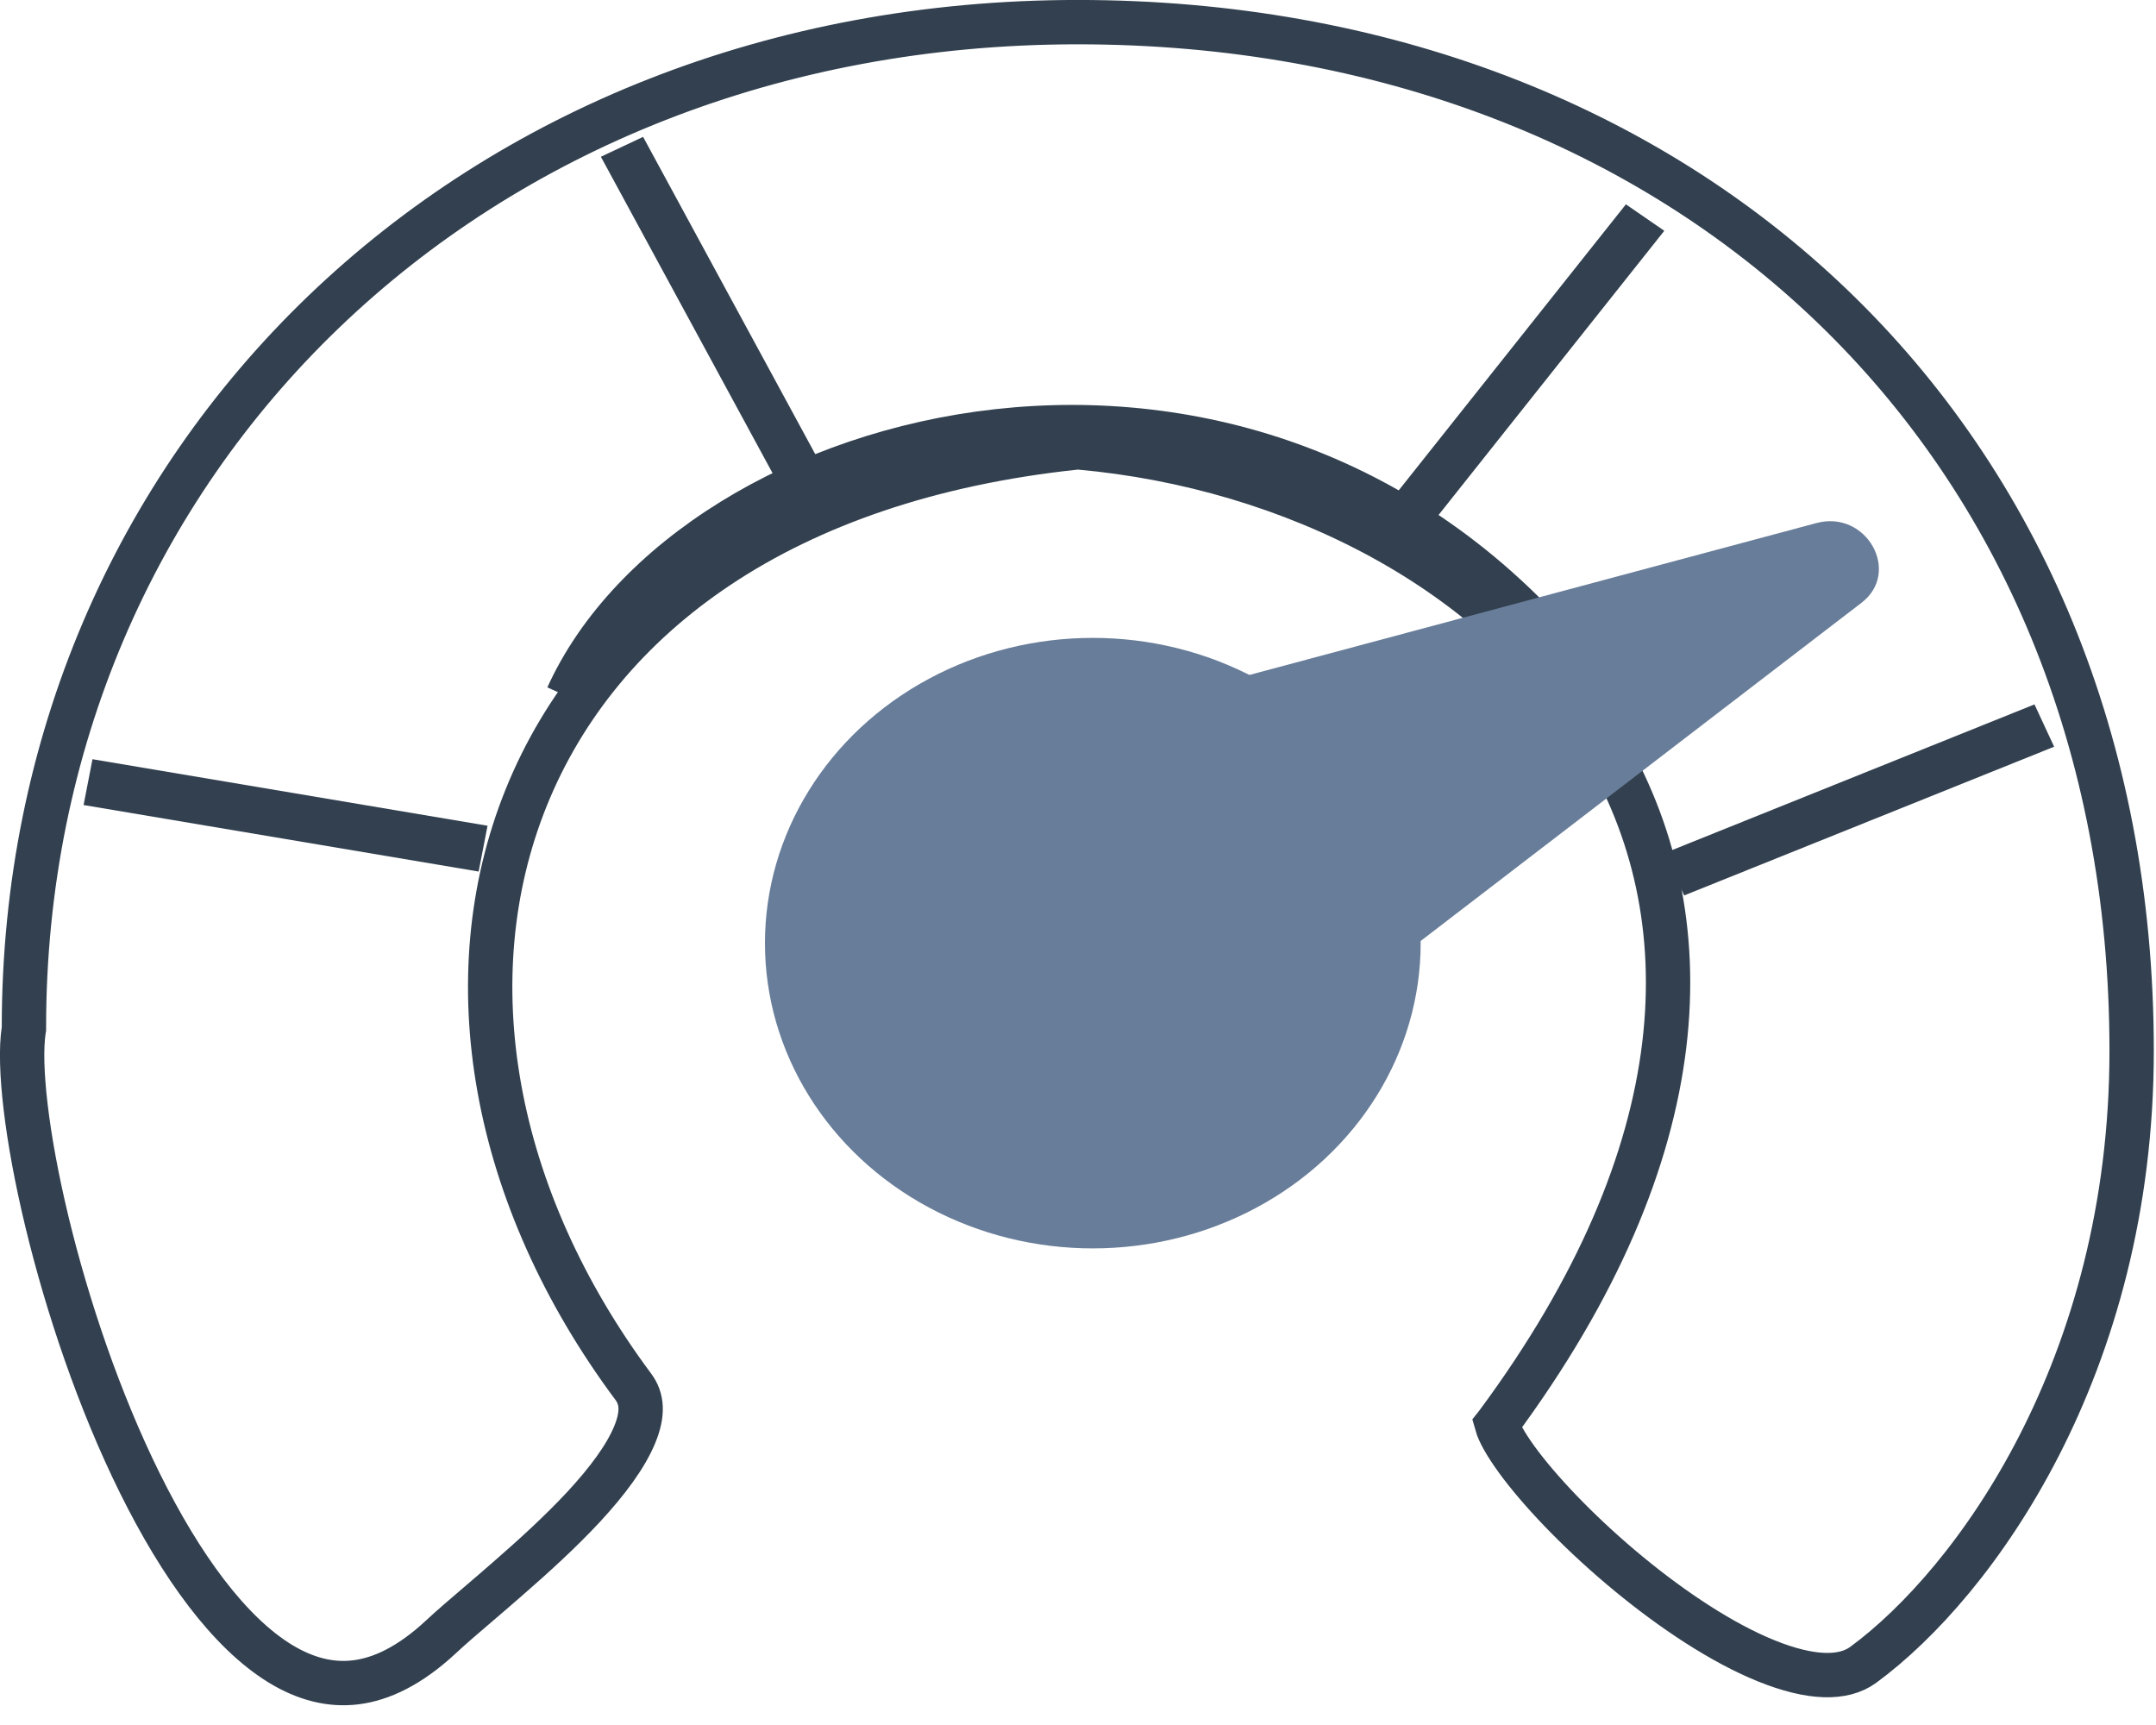 <svg width="30" height="24" viewBox="0 0 30 24" fill="none" xmlns="http://www.w3.org/2000/svg">
<path d="M7.838 9.664C9.59 5.801 17.459 3.702 21.991 9.31" stroke="#32404F" stroke-width="0.487"/>
<path d="M15.024 6.226L14.994 6.224L14.964 6.227C10.903 6.658 8.345 8.567 7.323 11.094C6.306 13.61 6.848 16.656 8.813 19.295C8.936 19.46 8.953 19.668 8.831 19.962C8.706 20.265 8.453 20.606 8.124 20.962C7.798 21.313 7.417 21.659 7.057 21.972C6.933 22.081 6.809 22.187 6.691 22.288C6.475 22.473 6.277 22.641 6.131 22.778C5.7 23.178 5.306 23.362 4.952 23.406C4.6 23.45 4.251 23.36 3.902 23.148C3.188 22.712 2.517 21.789 1.946 20.635C1.38 19.492 0.936 18.17 0.653 16.998C0.367 15.811 0.258 14.825 0.329 14.337L0.333 14.315V14.292C0.333 6.4 6.563 0.308 14.997 0.308C19.221 0.308 22.885 1.753 25.491 4.255C28.096 6.755 29.661 10.328 29.661 14.619C29.661 19.011 27.477 22.024 25.926 23.163C25.654 23.363 25.201 23.361 24.571 23.105C23.961 22.857 23.283 22.408 22.663 21.897C22.045 21.388 21.504 20.832 21.164 20.386C20.992 20.159 20.885 19.979 20.84 19.857C20.834 19.841 20.829 19.828 20.826 19.817L20.83 19.812C23.645 16.012 23.735 12.731 22.287 10.319C20.855 7.935 17.974 6.491 15.024 6.226Z" stroke="#32404F" stroke-width="0.617"/>
<line y1="-0.325" x2="5.514" y2="-0.325" transform="matrix(-0.477 -0.879 0.905 -0.426 11.579 6.751)" stroke="#32404F" stroke-width="0.649"/>
<line y1="-0.325" x2="5.356" y2="-0.325" transform="matrix(0.622 -0.783 0.823 0.567 19.827 7.405)" stroke="#32404F" stroke-width="0.649"/>
<line y1="-0.325" x2="5.575" y2="-0.325" transform="matrix(-0.986 -0.166 0.191 -0.982 6.784 11.488)" stroke="#32404F" stroke-width="0.649"/>
<line y1="-0.325" x2="5.547" y2="-0.325" transform="matrix(-0.928 0.373 -0.421 -0.907 28.309 9.8)" stroke="#32404F" stroke-width="0.649"/>
<ellipse cx="15.206" cy="13.122" rx="4.562" ry="4.247" fill="#687D99"/>
<path d="M25.276 7.277C25.97 7.091 26.46 7.958 25.903 8.386L18.206 14.29C17.885 14.536 17.397 14.433 17.196 14.077L15.308 10.74C15.107 10.383 15.292 9.951 15.692 9.844L25.276 7.277Z" fill="#687D99"/>
</svg>
